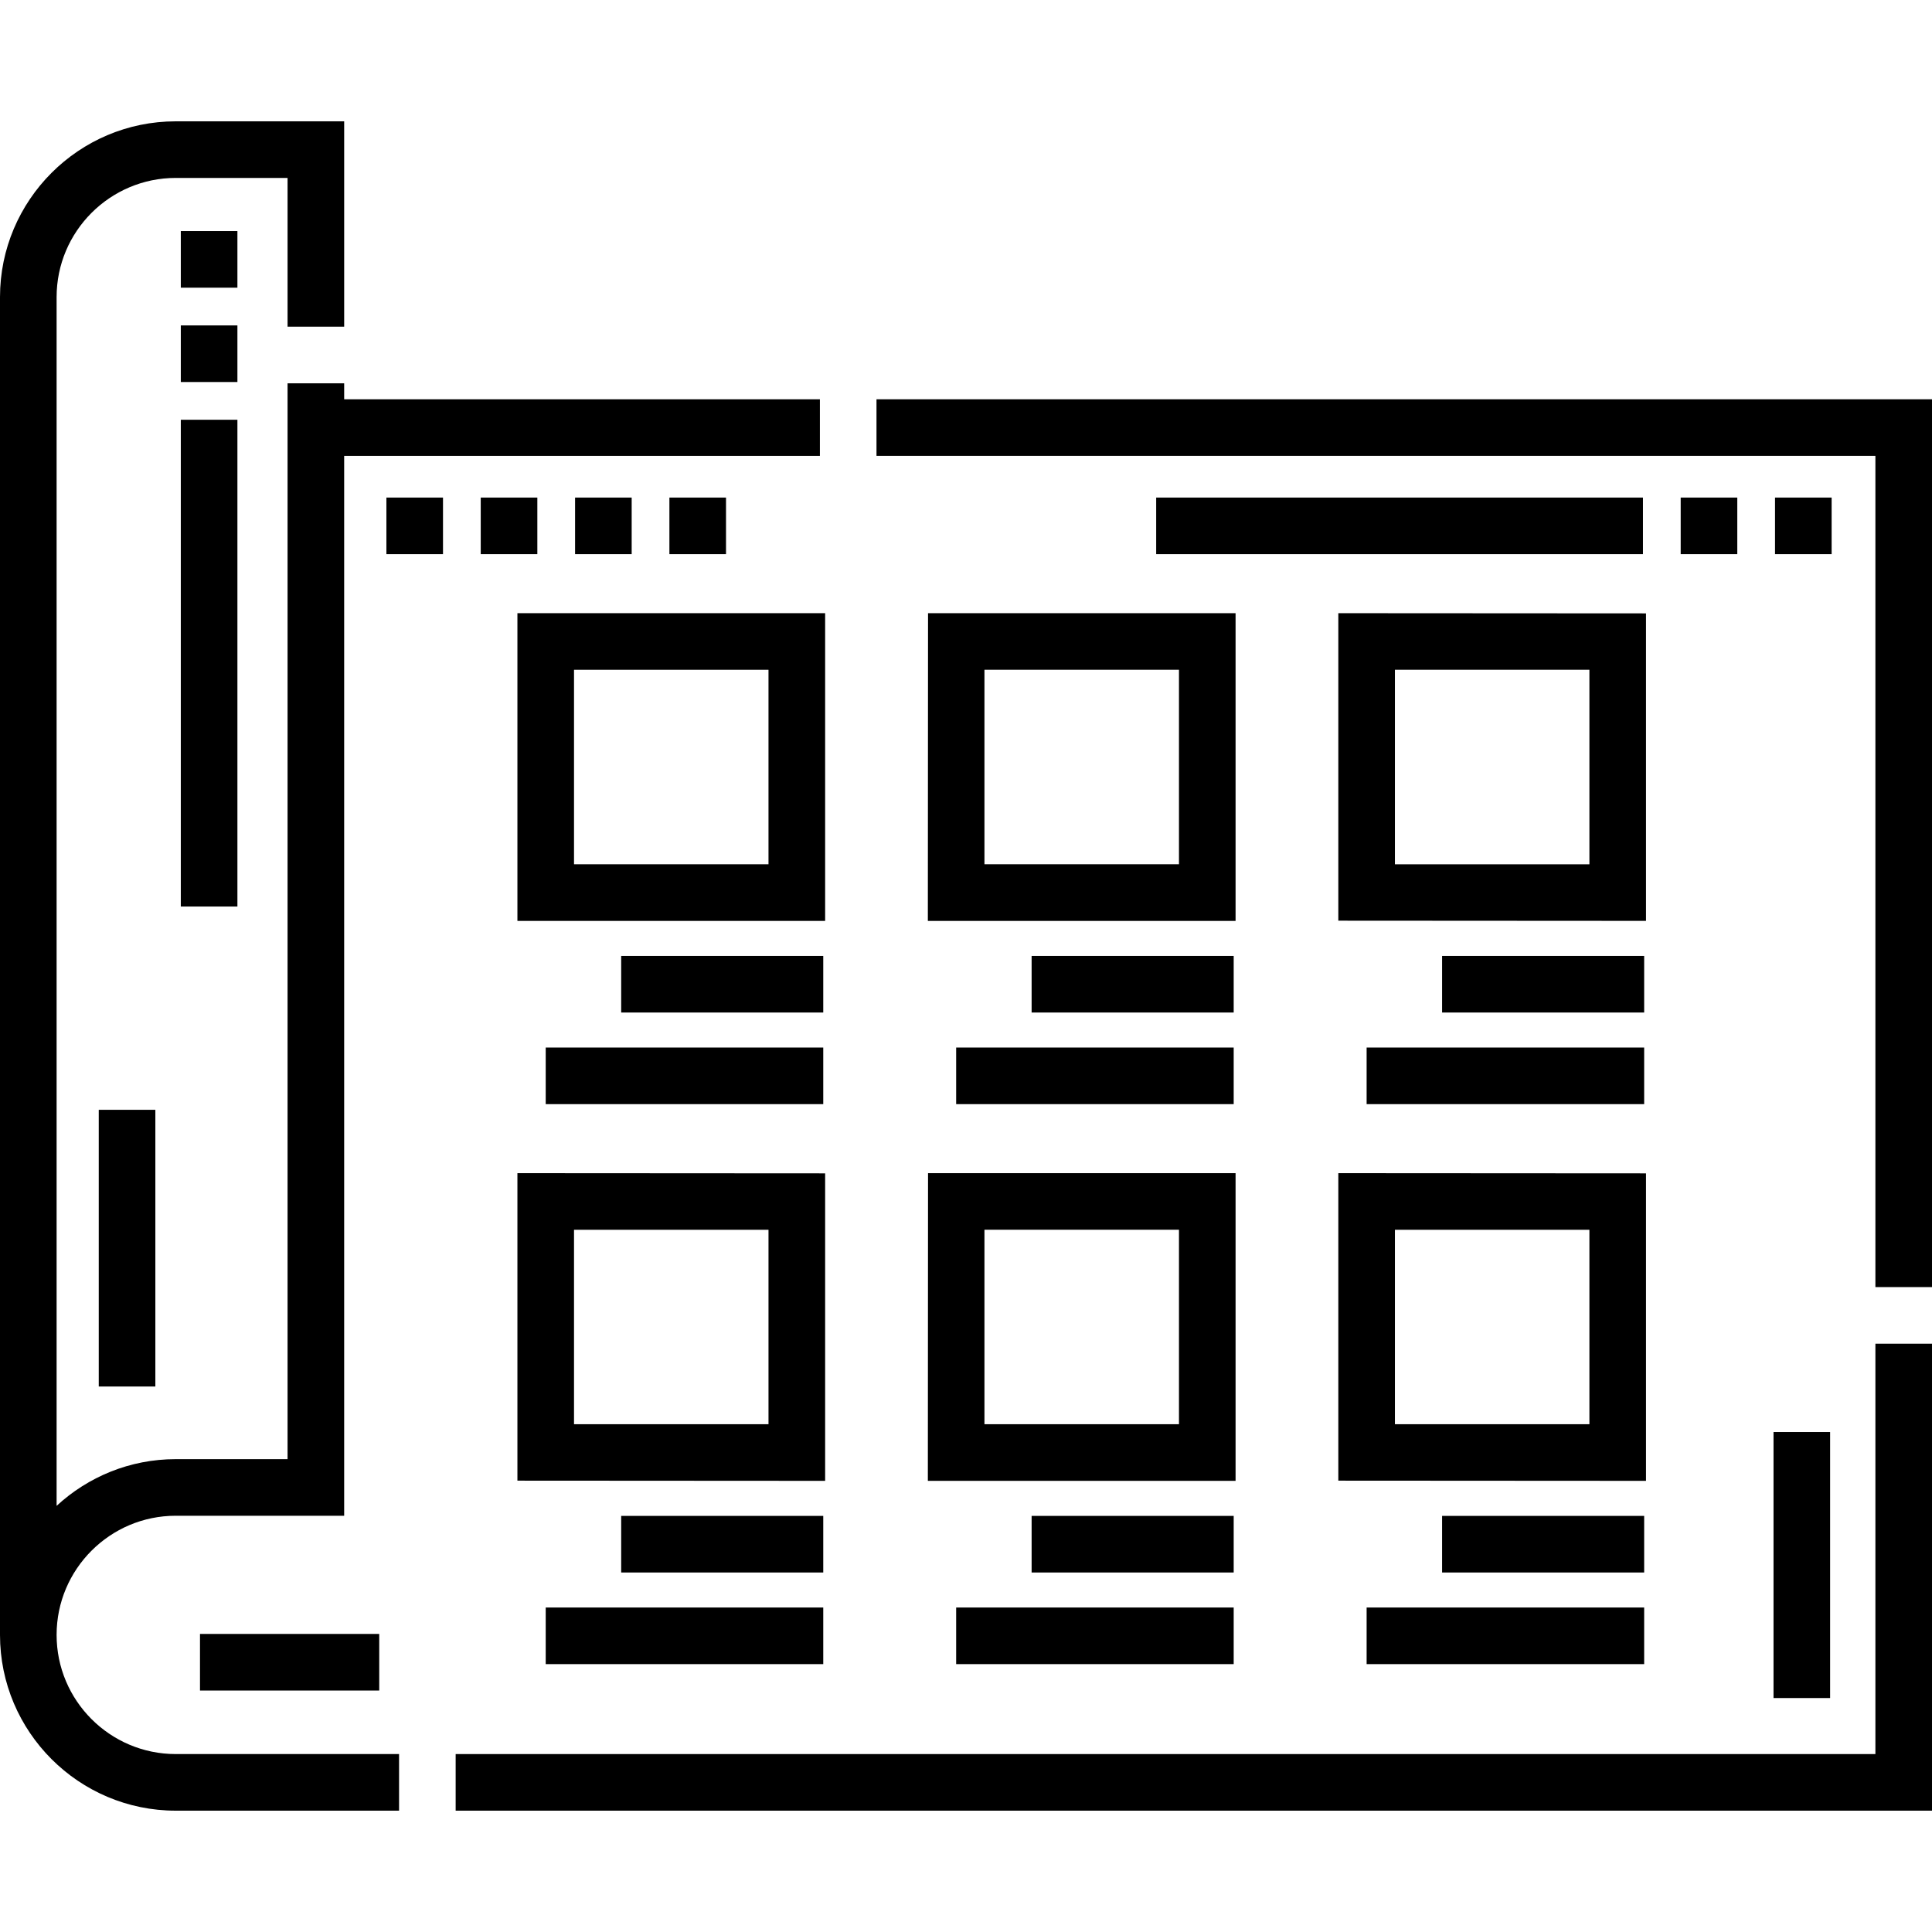 <?xml version="1.0" encoding="iso-8859-1"?>
<!-- Generator: Adobe Illustrator 19.0.0, SVG Export Plug-In . SVG Version: 6.00 Build 0)  -->
<svg version="1.1" id="Capa_1" xmlns="http://www.w3.org/2000/svg" xmlns:xlink="http://www.w3.org/1999/xlink" x="0px" y="0px"
	 viewBox="0 0 512 512" style="enable-background:new 0 0 512 512;" xml:space="preserve">
<g>
	<g>
		<g>
			<rect x="306.4" y="131.859" width="129" height="15"/>
			<rect x="445.4" y="131.859" width="15" height="15"/>
			<rect x="470.4" y="131.859" width="15" height="15"/>
			<rect x="47.917" y="61.239" width="15" height="15"/>
			<rect x="47.917" y="111.239" width="15" height="129"/>
			<rect x="47.917" y="86.239" width="15" height="15"/>
			<rect x="177.4" y="131.859" width="15" height="15"/>
			<rect x="152.4" y="131.859" width="15" height="15"/>
			<rect x="127.4" y="131.859" width="15" height="15"/>
			<rect x="102.4" y="131.859" width="14.999" height="15"/>
			<path d="M15,433.267v-0.019c0.01-17.404,14.172-31.56,31.578-31.56h44.629V120.812H217.28v-15H91.208v-4.232h-15v285.109H46.579
				c-12.176,0-23.271,4.702-31.578,12.378V78.732c0-17.413,14.166-31.58,31.578-31.58h29.629V86.58h15V32.153H46.579
				C20.896,32.153,0,53.049,0,78.732v354.516c0,0.006,0,0.013,0,0.019c0,25.684,20.896,46.579,46.579,46.579h59.175v-15H46.579
				C29.167,464.846,15,450.679,15,433.267z"/>
			<polygon points="232.281,105.812 232.281,120.812 497,120.812 497,341.092 512,341.092 512,105.812 			"/>
			<polygon points="497,464.846 120.753,464.846 120.753,479.846 512,479.846 512,356.092 497,356.092 			"/>
			<rect x="53" y="433.009" width="47.5" height="15"/>
			<path d="M218.67,162.499h-81.55v81.55h81.55V162.499z M203.66,229.039h-51.54v-51.54h51.54V229.039z"/>
			<path d="M245.89,244.05h81.55v-81.551h-81.5L245.89,244.05z M260.89,177.499h51.55v51.54h-51.55V177.499z"/>
			<path d="M436.209,162.55l-81.54-0.05v81.49l81.54,0.05V162.55z M421.209,229.05h-51.54v-51.551h51.54V229.05z"/>
			<rect x="164.62" y="253.33" width="53.55" height="15"/>
			<rect x="144.62" y="277.609" width="73.55" height="15"/>
			<rect x="273.39" y="253.33" width="53.55" height="15"/>
			<rect x="253.39" y="277.609" width="73.55" height="15"/>
			<rect x="382.17" y="253.33" width="53.55" height="15"/>
			<rect x="362.17" y="277.609" width="73.55" height="15"/>
			<path d="M218.67,310.949l-81.55-0.05v81.49l81.55,0.05V310.949z M203.66,377.439h-51.54v-51.54h51.54V377.439z"/>
			<path d="M327.44,392.439v-81.54h-81.5l-0.05,81.54H327.44z M260.89,325.889h51.55v51.55h-51.55V325.889z"/>
			<path d="M436.209,310.949l-81.54-0.05v81.49l81.54,0.05V310.949z M421.209,377.439h-51.54v-51.54h51.54V377.439z"/>
			<rect x="164.62" y="401.729" width="53.55" height="15"/>
			<rect x="144.62" y="426.009" width="73.55" height="15"/>
			<rect x="273.39" y="401.729" width="53.55" height="15"/>
			<rect x="253.39" y="426.009" width="73.55" height="15"/>
			<rect x="382.17" y="401.729" width="53.55" height="15"/>
			<rect x="362.17" y="426.009" width="73.55" height="15"/>
			<rect x="470" y="379.499" width="15" height="70.5"/>
			<rect x="26.17" y="294.109" width="15" height="73.33"/>
		</g>
	</g>
</g>
<g>
</g>
<g>
</g>
<g>
</g>
<g>
</g>
<g>
</g>
<g>
</g>
<g>
</g>
<g>
</g>
<g>
</g>
<g>
</g>
<g>
</g>
<g>
</g>
<g>
</g>
<g>
</g>
<g>
</g>
</svg>
